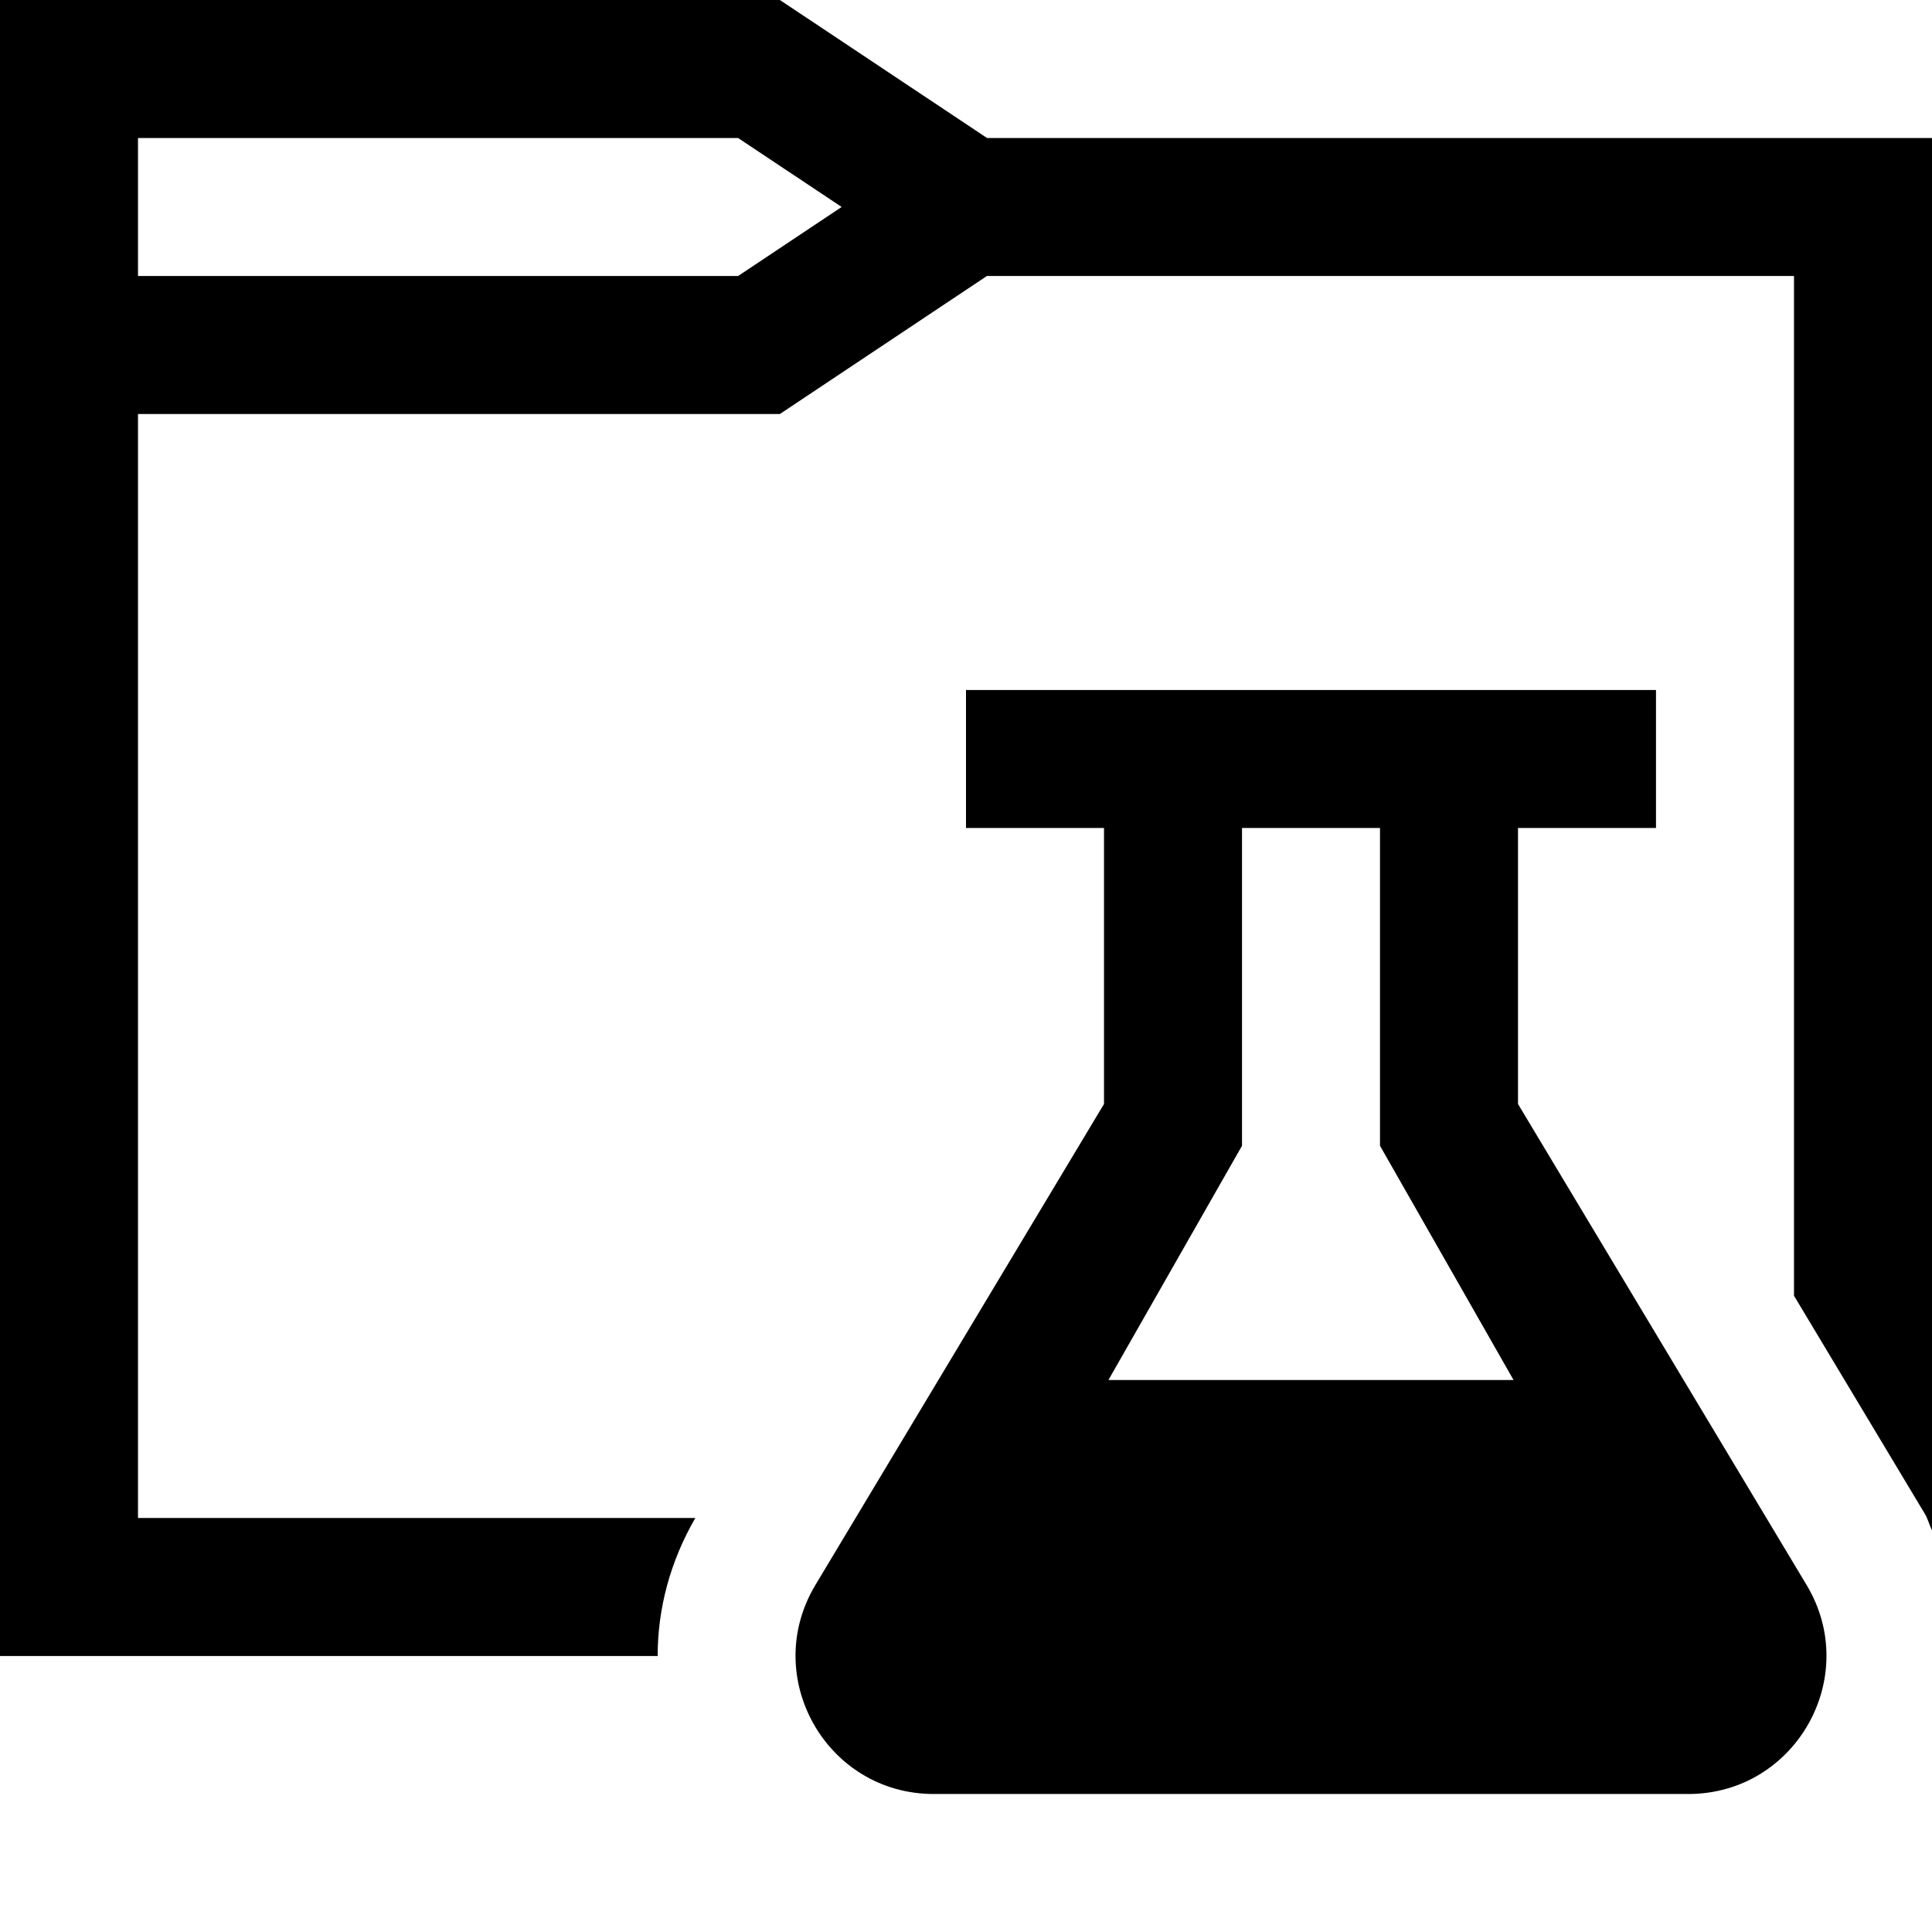 <svg xmlns="http://www.w3.org/2000/svg" viewBox="0 0 448 448"><path d="M352 256v-64h32v-32H224v32h32v64l-66.922 111.535C176.281 388.863 191.645 416 216.518 416h174.965c24.873 0 40.236-27.137 27.439-48.465L352 256zm-94.969 64L288 265.686V192h32v73.686L350.969 320h-93.938zM228.875 32L180.844 0H0v384h152.5c-.004-11.008 2.926-21.967 8.732-32H32V96h148.844l48-32H416v236.461l30.359 50.602c.723 1.207 1.002 2.537 1.641 3.771V32H228.875zm-57.719 32H32V32h139.156l24.008 15.994L171.156 64z" /></svg>